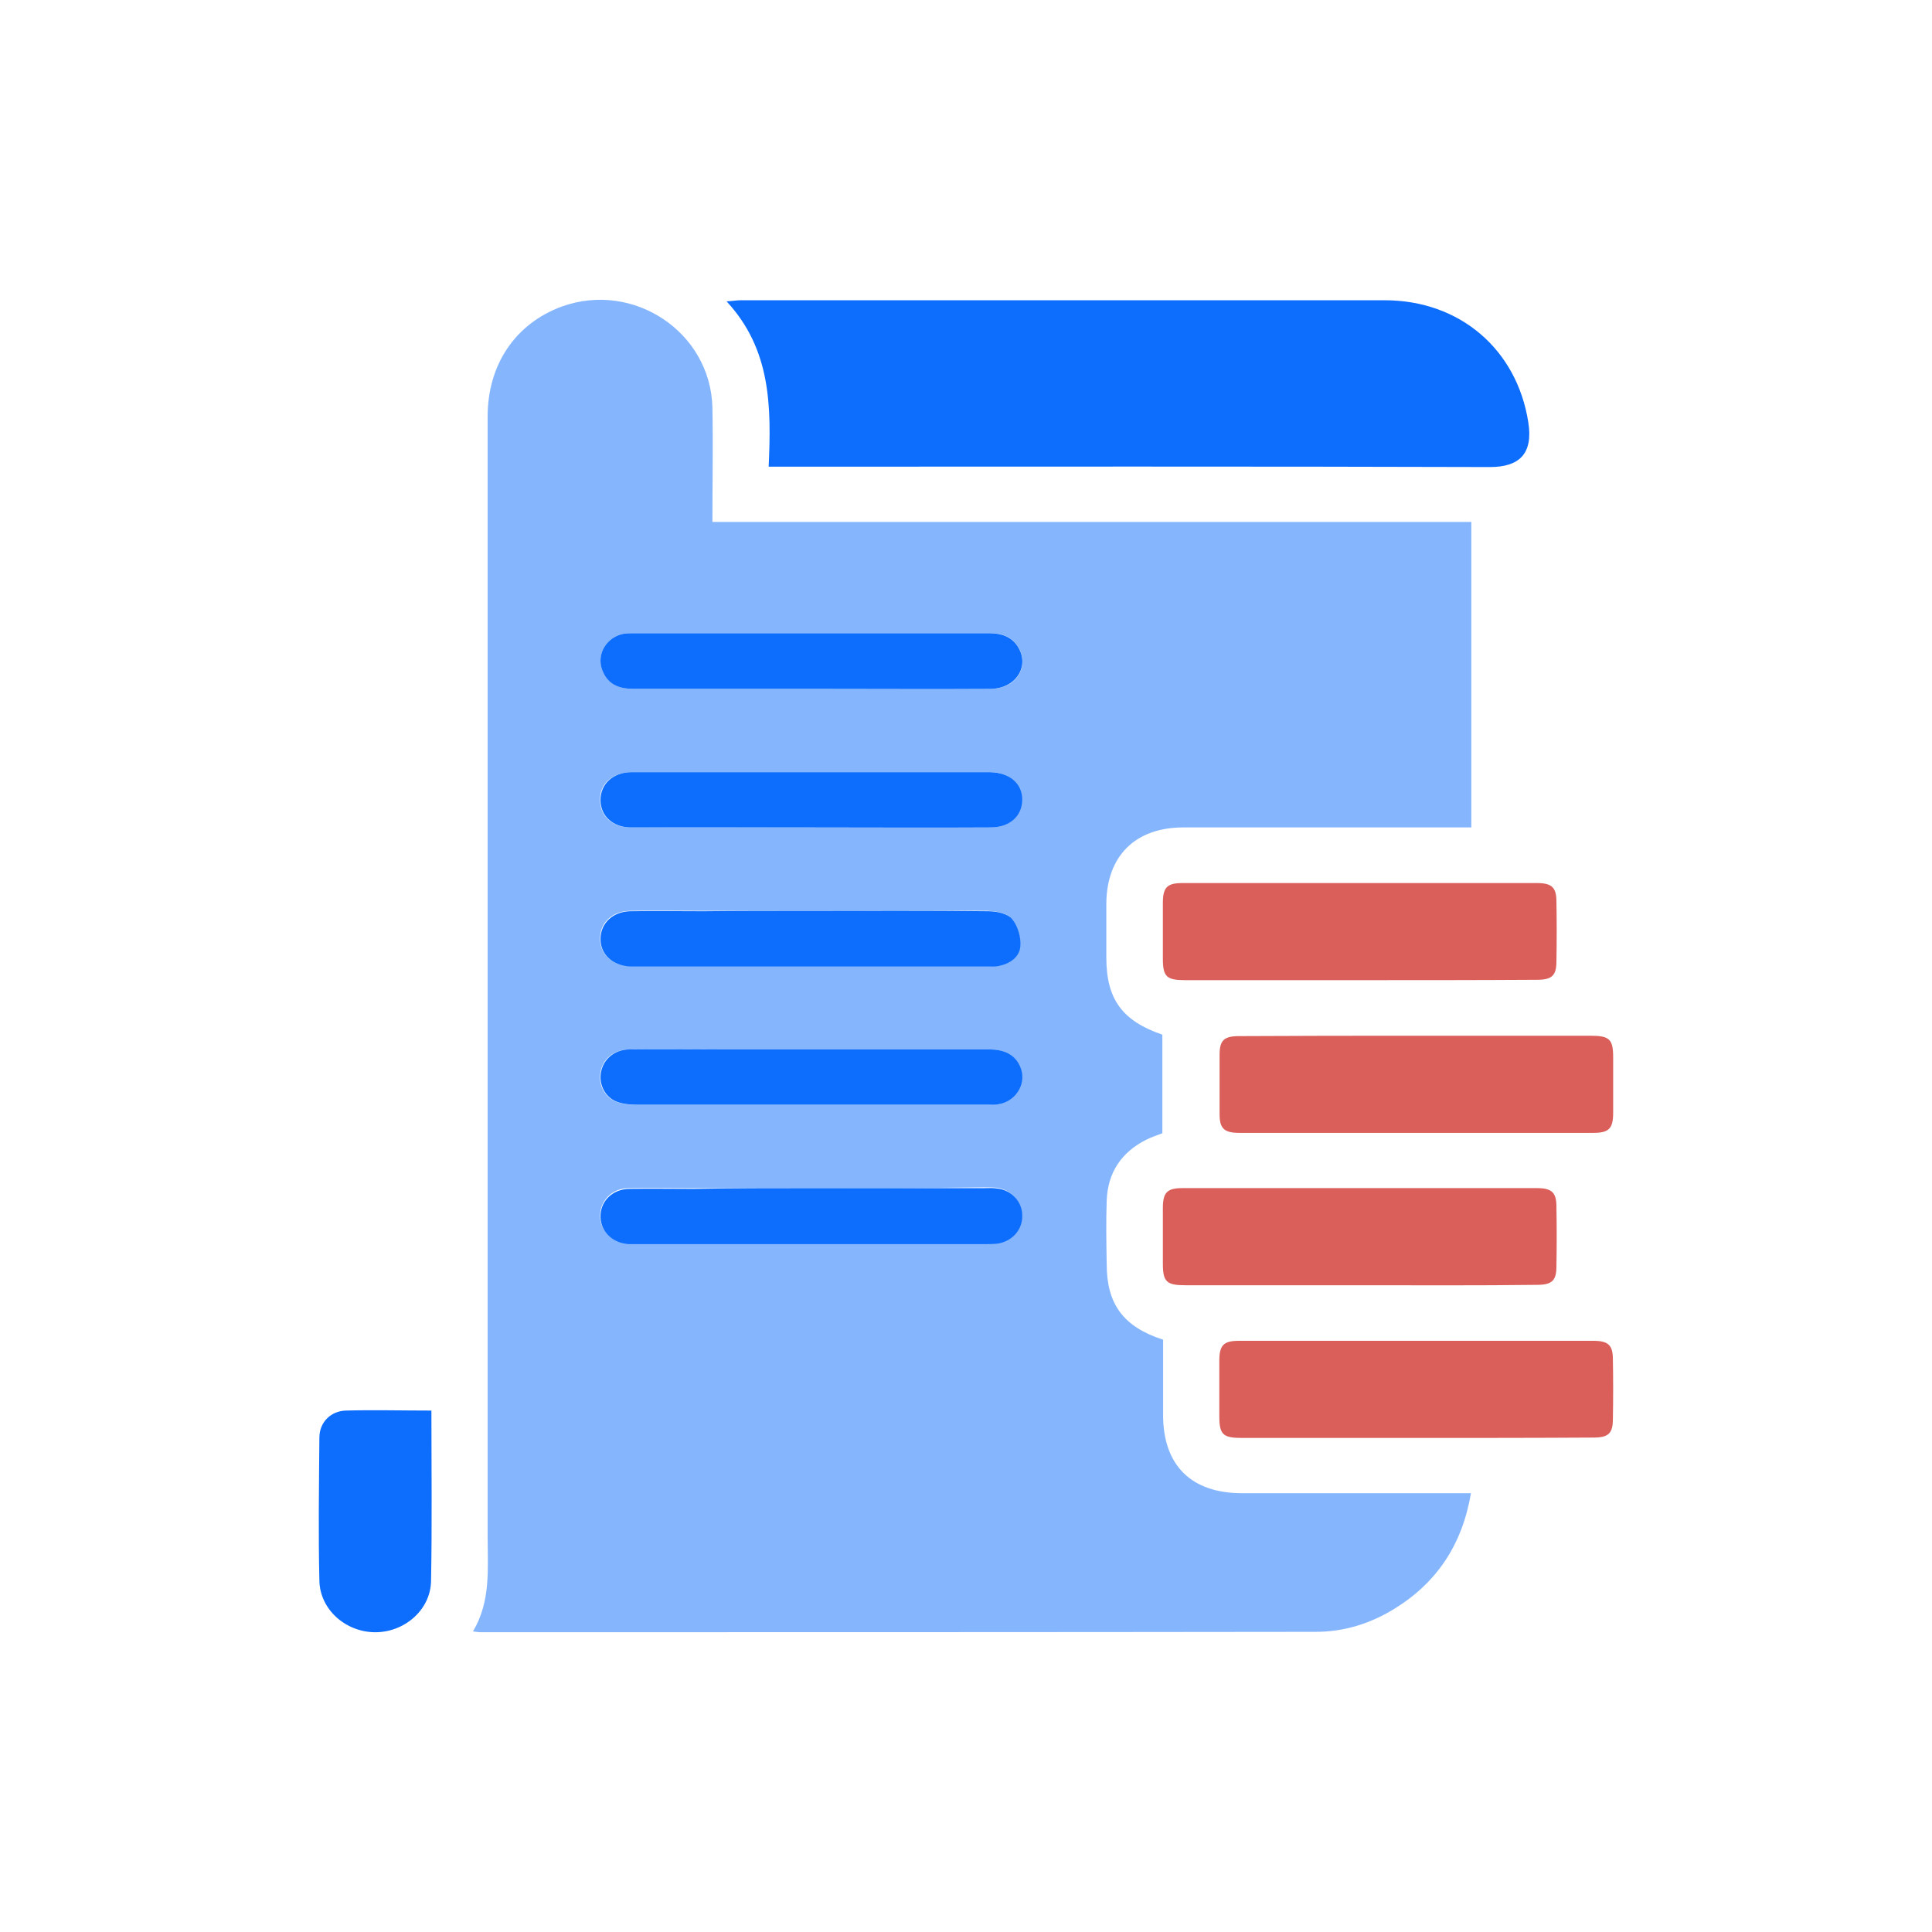 <svg width="58" height="58" viewBox="0 0 58 58" fill="none" xmlns="http://www.w3.org/2000/svg">
<path opacity="0.5" d="M21.387 15.67C29.004 15.67 36.565 15.67 44.17 15.67C44.17 18.73 44.17 21.757 44.17 24.84C44.023 24.84 43.865 24.84 43.719 24.84C40.988 24.84 38.257 24.84 35.526 24.84C34.082 24.84 33.224 25.697 33.213 27.121C33.213 27.666 33.213 28.201 33.213 28.746C33.213 29.992 33.687 30.649 34.895 31.061C34.895 32.029 34.895 33.008 34.895 34.021C34.748 34.076 34.579 34.132 34.421 34.21C33.664 34.588 33.258 35.2 33.224 36.035C33.202 36.669 33.213 37.315 33.224 37.949C33.224 39.151 33.721 39.83 34.917 40.219C34.917 40.965 34.917 41.722 34.917 42.478C34.917 43.992 35.763 44.827 37.287 44.827C39.408 44.827 41.541 44.827 43.662 44.827C43.809 44.827 43.967 44.827 44.159 44.827C43.899 46.362 43.143 47.509 41.857 48.299C41.135 48.744 40.345 48.989 39.498 48.989C31.137 49 22.775 49 14.414 49C14.357 49 14.312 48.989 14.199 48.977C14.741 48.065 14.639 47.086 14.639 46.117C14.639 34.911 14.639 23.716 14.639 12.509C14.639 10.94 15.474 9.716 16.862 9.204C19.018 8.425 21.331 9.972 21.387 12.231C21.41 13.366 21.387 14.49 21.387 15.67ZM24.355 20.678C24.423 20.678 24.491 20.678 24.569 20.678C26.296 20.678 28.022 20.678 29.76 20.678C30.46 20.678 30.889 20.077 30.607 19.498C30.426 19.131 30.11 19.008 29.704 19.008C26.138 19.008 22.561 19.008 18.995 19.008C18.916 19.008 18.826 19.008 18.747 19.019C18.216 19.108 17.901 19.631 18.081 20.11C18.239 20.533 18.578 20.678 19.006 20.678C20.789 20.678 22.572 20.678 24.355 20.678ZM24.332 24.84C26.127 24.84 27.932 24.84 29.726 24.84C30.302 24.84 30.674 24.495 30.674 24.005C30.674 23.515 30.291 23.181 29.715 23.181C29.297 23.181 28.869 23.181 28.451 23.181C25.382 23.181 22.324 23.181 19.255 23.181C19.142 23.181 19.029 23.181 18.916 23.181C18.374 23.204 18.002 23.538 18.013 24.016C18.013 24.495 18.386 24.84 18.927 24.84C20.733 24.851 22.538 24.84 24.332 24.84ZM24.344 27.344C23.261 27.344 22.177 27.344 21.094 27.344C20.36 27.344 19.627 27.332 18.905 27.344C18.386 27.355 18.025 27.689 18.013 28.156C18.002 28.634 18.374 28.991 18.905 29.002C18.961 29.002 19.018 29.002 19.074 29.002C22.583 29.002 26.104 29.002 29.613 29.002C29.726 29.002 29.839 29.013 29.952 28.991C30.302 28.924 30.595 28.735 30.618 28.39C30.64 28.123 30.539 27.778 30.369 27.577C30.234 27.41 29.896 27.355 29.647 27.344C27.887 27.332 26.115 27.344 24.344 27.344ZM24.344 31.506C23.418 31.506 22.493 31.506 21.556 31.506C20.654 31.506 19.762 31.494 18.86 31.506C18.419 31.517 18.092 31.795 18.025 32.196C17.957 32.552 18.149 32.941 18.498 33.075C18.679 33.142 18.882 33.164 19.074 33.164C22.583 33.164 26.104 33.164 29.613 33.164C29.726 33.164 29.839 33.164 29.952 33.153C30.46 33.075 30.787 32.574 30.64 32.107C30.516 31.717 30.2 31.506 29.692 31.506C27.921 31.506 26.127 31.506 24.344 31.506ZM24.355 35.668C23.17 35.668 21.997 35.668 20.812 35.668C20.169 35.668 19.514 35.657 18.871 35.668C18.363 35.679 18.013 36.046 18.013 36.514C18.025 36.959 18.374 37.292 18.86 37.326C18.961 37.337 19.051 37.326 19.153 37.326C22.606 37.326 26.07 37.326 29.523 37.326C29.647 37.326 29.783 37.337 29.907 37.315C30.358 37.27 30.686 36.903 30.674 36.469C30.663 36.057 30.347 35.712 29.918 35.657C29.794 35.645 29.67 35.645 29.535 35.645C27.808 35.668 26.081 35.668 24.355 35.668Z" fill="#0D6EFD"/>
<path d="M23.076 14.01C23.155 12.219 23.155 10.494 21.812 9.047C22.004 9.036 22.117 9.014 22.23 9.014C28.673 9.014 35.128 9.014 41.571 9.014C43.828 9.014 45.543 10.494 45.882 12.686C46.029 13.632 45.6 14.021 44.731 14.021C37.689 13.999 30.659 14.01 23.618 14.01C23.449 14.01 23.302 14.01 23.076 14.01Z" fill="#0D6EFD"/>
<path d="M40.778 29.425C39.051 29.425 37.314 29.425 35.587 29.425C35.023 29.425 34.91 29.325 34.91 28.78C34.91 28.224 34.91 27.667 34.91 27.111C34.91 26.643 35.034 26.51 35.497 26.51C39.04 26.51 42.595 26.51 46.138 26.51C46.589 26.51 46.725 26.643 46.725 27.066C46.736 27.667 46.736 28.257 46.725 28.858C46.725 29.292 46.589 29.414 46.138 29.414C44.355 29.425 42.572 29.425 40.778 29.425Z" fill="#D13731" fill-opacity="0.8"/>
<path d="M42.515 31.094C44.264 31.094 46.002 31.094 47.751 31.094C48.315 31.094 48.428 31.194 48.428 31.739C48.428 32.296 48.428 32.852 48.428 33.408C48.428 33.876 48.304 34.009 47.841 34.009C44.298 34.009 40.743 34.009 37.2 34.009C36.749 34.009 36.613 33.876 36.613 33.453C36.613 32.852 36.613 32.262 36.613 31.661C36.613 31.227 36.749 31.105 37.2 31.105C38.972 31.094 40.743 31.094 42.515 31.094Z" fill="#D13731" fill-opacity="0.8"/>
<path d="M40.823 38.584C39.074 38.584 37.336 38.584 35.587 38.584C35.023 38.584 34.91 38.483 34.91 37.938C34.91 37.382 34.91 36.825 34.91 36.269C34.91 35.801 35.034 35.668 35.497 35.668C39.04 35.668 42.595 35.668 46.138 35.668C46.589 35.668 46.725 35.801 46.725 36.224C46.736 36.825 46.736 37.415 46.725 38.016C46.725 38.45 46.589 38.572 46.138 38.572C44.366 38.595 42.595 38.584 40.823 38.584Z" fill="#D13731" fill-opacity="0.8"/>
<path d="M42.473 43.168C40.747 43.168 39.009 43.168 37.282 43.168C36.718 43.168 36.605 43.068 36.605 42.522C36.605 41.966 36.605 41.409 36.605 40.853C36.605 40.386 36.73 40.252 37.192 40.252C40.736 40.252 44.29 40.252 47.833 40.252C48.285 40.252 48.42 40.386 48.42 40.808C48.431 41.409 48.431 41.999 48.42 42.6C48.42 43.034 48.285 43.157 47.833 43.157C46.05 43.168 44.267 43.168 42.473 43.168Z" fill="#D13731" fill-opacity="0.8"/>
<path d="M12.951 42.346C12.951 44.093 12.973 45.785 12.94 47.476C12.917 48.344 12.127 49.012 11.247 49.001C10.367 48.99 9.599 48.311 9.588 47.443C9.554 46.018 9.577 44.583 9.588 43.158C9.588 42.702 9.927 42.357 10.389 42.346C11.213 42.324 12.059 42.346 12.951 42.346Z" fill="#0D6EFD"/>
<path d="M24.364 20.679C22.581 20.679 20.798 20.679 19.004 20.679C18.564 20.679 18.236 20.534 18.078 20.111C17.898 19.633 18.214 19.11 18.744 19.021C18.823 19.01 18.913 19.01 18.992 19.01C22.558 19.01 26.135 19.01 29.701 19.01C30.096 19.01 30.423 19.132 30.604 19.499C30.886 20.067 30.457 20.668 29.758 20.679C28.031 20.69 26.305 20.679 24.567 20.679C24.51 20.679 24.431 20.679 24.364 20.679Z" fill="#0D6EFD"/>
<path d="M24.335 24.84C22.541 24.84 20.736 24.84 18.941 24.84C18.4 24.84 18.027 24.495 18.027 24.016C18.027 23.538 18.4 23.193 18.93 23.182C19.043 23.182 19.156 23.182 19.269 23.182C22.338 23.182 25.396 23.182 28.465 23.182C28.883 23.182 29.312 23.182 29.729 23.182C30.305 23.193 30.688 23.515 30.688 24.005C30.688 24.495 30.316 24.84 29.74 24.84C27.935 24.851 26.141 24.84 24.335 24.84Z" fill="#0D6EFD"/>
<path d="M24.347 27.345C26.118 27.345 27.89 27.334 29.662 27.356C29.91 27.356 30.248 27.422 30.384 27.589C30.553 27.79 30.655 28.135 30.632 28.402C30.61 28.736 30.316 28.936 29.966 29.003C29.854 29.025 29.741 29.014 29.628 29.014C26.118 29.014 22.598 29.014 19.088 29.014C19.032 29.014 18.976 29.014 18.919 29.014C18.389 28.992 18.016 28.647 18.028 28.168C18.039 27.712 18.4 27.367 18.919 27.356C19.652 27.345 20.386 27.356 21.108 27.356C22.18 27.345 23.264 27.345 24.347 27.345Z" fill="#0D6EFD"/>
<path d="M24.349 31.505C26.132 31.505 27.915 31.505 29.709 31.505C30.216 31.505 30.532 31.716 30.657 32.106C30.803 32.573 30.476 33.074 29.968 33.152C29.855 33.174 29.743 33.163 29.63 33.163C26.12 33.163 22.6 33.163 19.09 33.163C18.898 33.163 18.695 33.141 18.515 33.074C18.165 32.941 17.973 32.551 18.041 32.195C18.108 31.805 18.436 31.516 18.876 31.505C19.779 31.494 20.67 31.505 21.573 31.505C22.498 31.505 23.423 31.505 24.349 31.505Z" fill="#0D6EFD"/>
<path d="M24.358 35.669C26.085 35.669 27.811 35.669 29.549 35.669C29.673 35.669 29.808 35.658 29.933 35.68C30.361 35.724 30.689 36.069 30.689 36.492C30.7 36.926 30.373 37.282 29.921 37.338C29.797 37.349 29.673 37.349 29.538 37.349C26.085 37.349 22.62 37.349 19.167 37.349C19.066 37.349 18.976 37.349 18.874 37.349C18.389 37.316 18.039 36.982 18.028 36.537C18.016 36.069 18.377 35.702 18.885 35.691C19.528 35.68 20.183 35.691 20.826 35.691C22 35.669 23.173 35.669 24.358 35.669Z" fill="#0D6EFD"/>
</svg>
